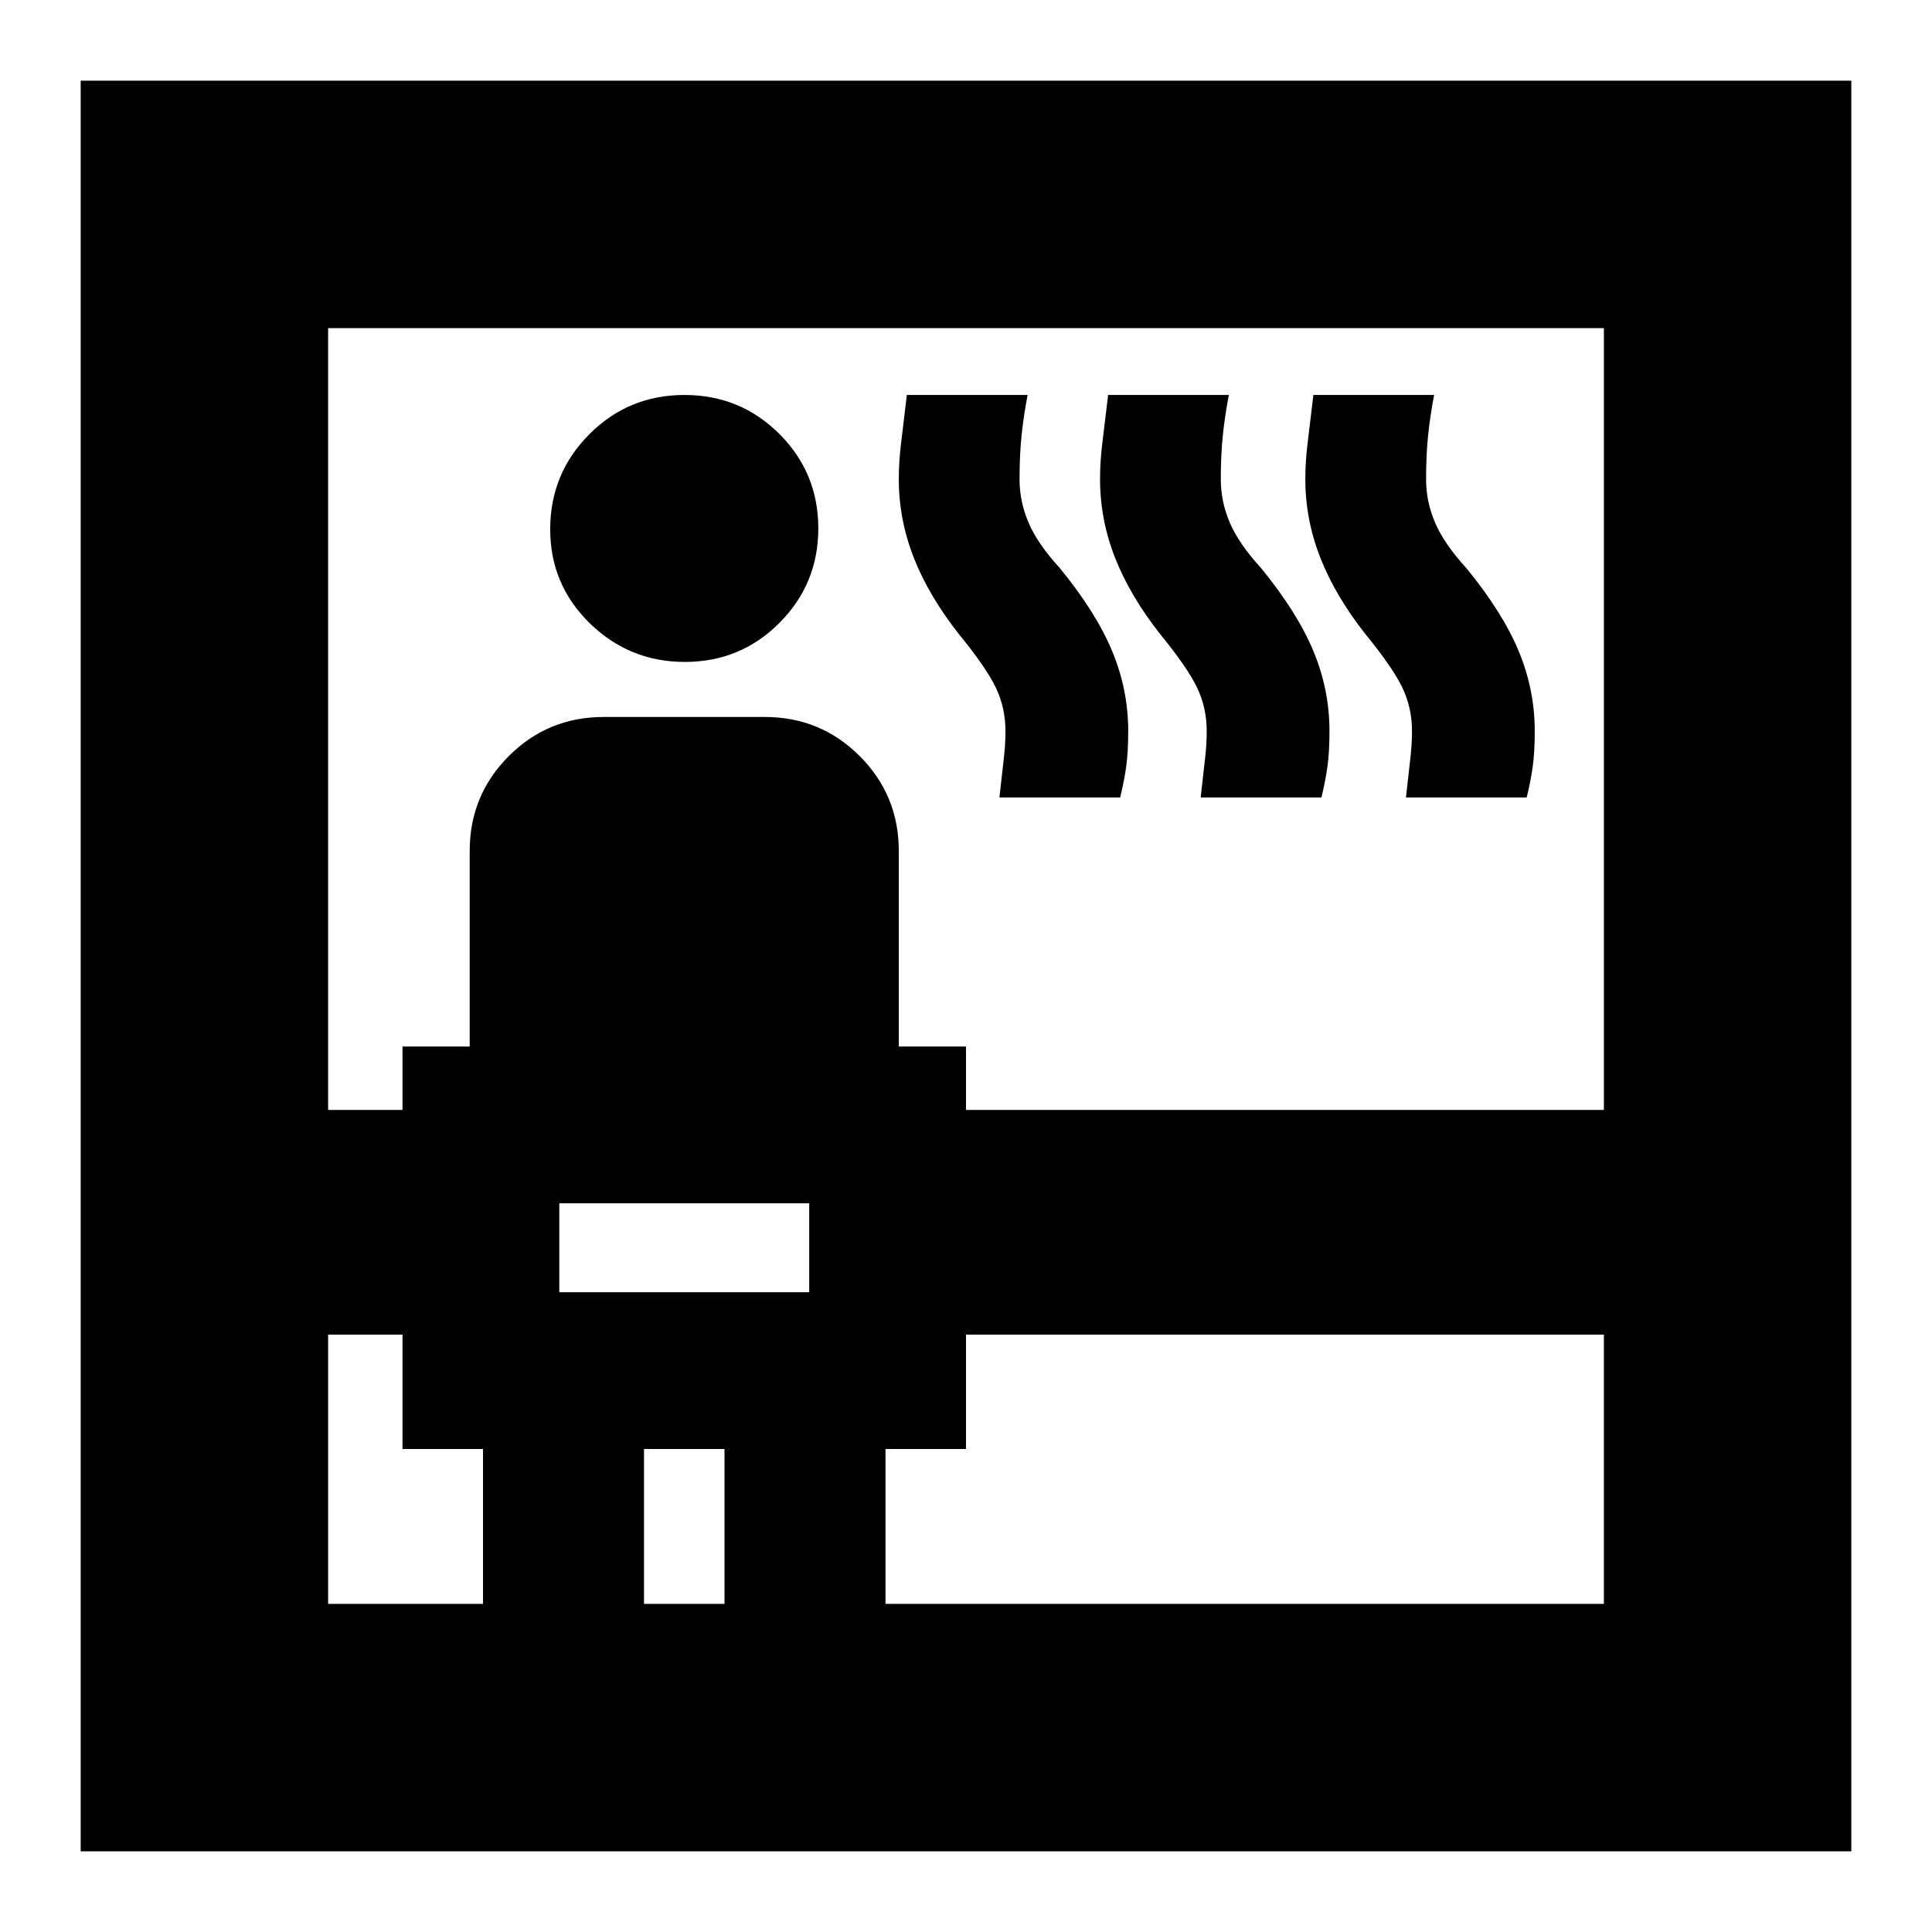 <svg xmlns="http://www.w3.org/2000/svg" height="24" viewBox="0 -960 960 960" width="24"><path d="M40.09-40.09v-879.82h879.82v879.82H40.09Zm122.95-256.74v133.79H240V-240h-40v-56.83h-36.96Zm0-111.65H200V-440h33.39v-97.13q0-27.75 19.43-47.18T300-603.74h80q27.75 0 47.18 19.43t19.43 47.18V-440H480v31.52h316.96v-388.48H163.04v388.48Zm114.87 90.57h124.18v-44.18H277.91v44.18Zm62.41-313.18q-27.62 0-47.28-19.23-19.65-19.22-19.65-46.69 0-27.71 19.45-47.22 19.45-19.51 47.24-19.51 27.79 0 47.16 19.34 19.37 19.33 19.37 46.95 0 27.62-19.34 46.99-19.33 19.37-46.95 19.37ZM320-163.04h40V-240h-40v76.96Zm120 0h356.96v-133.79H480V-240h-40v76.96Zm56.61-400.7q1.43-13 2.22-19.78.78-6.78.78-13.22 0-11.56-4.78-21.56-4.79-10-18.22-26.44-15-19-22.5-38t-7.5-39.25q0-8.1 1-16.71 1-8.6 3-25.04h60q-2 10.44-3 20.11t-1 21.89q0 11 4.5 21.5t15.5 22.5q18 22 26 41.22t8 39.78q0 10.44-1 17.62-1 7.18-3 15.38h-60Zm100 0q1.43-13 2.22-19.78.78-6.78.78-13.22 0-11.56-4.78-21.56-4.79-10-18.22-26.44-15-19-22.5-38t-7.5-39.25q0-8.1 1-16.71 1-8.6 3-25.04h60q-2 10.44-3 20.11t-1 21.89q0 11 4.5 21.5t15.5 22.5q18 22 26 41.22t8 39.78q0 10.44-1 17.62-1 7.18-3 15.38h-60Zm102 0q1.43-13 2.22-19.78.78-6.78.78-13.22 0-11.56-4.78-21.56-4.79-10-18.22-26.44-15-19-22.5-38t-7.5-39.25q0-8.1 1-16.71 1-8.6 3-25.04h60q-2 10.44-3 20.11t-1 21.89q0 11 4.5 21.5t15.5 22.5q18 22 26 41.22t8 39.78q0 10.44-1 17.62-1 7.18-3 15.38h-60Zm-420.7 245.83v-44.18 44.18Z"/></svg>